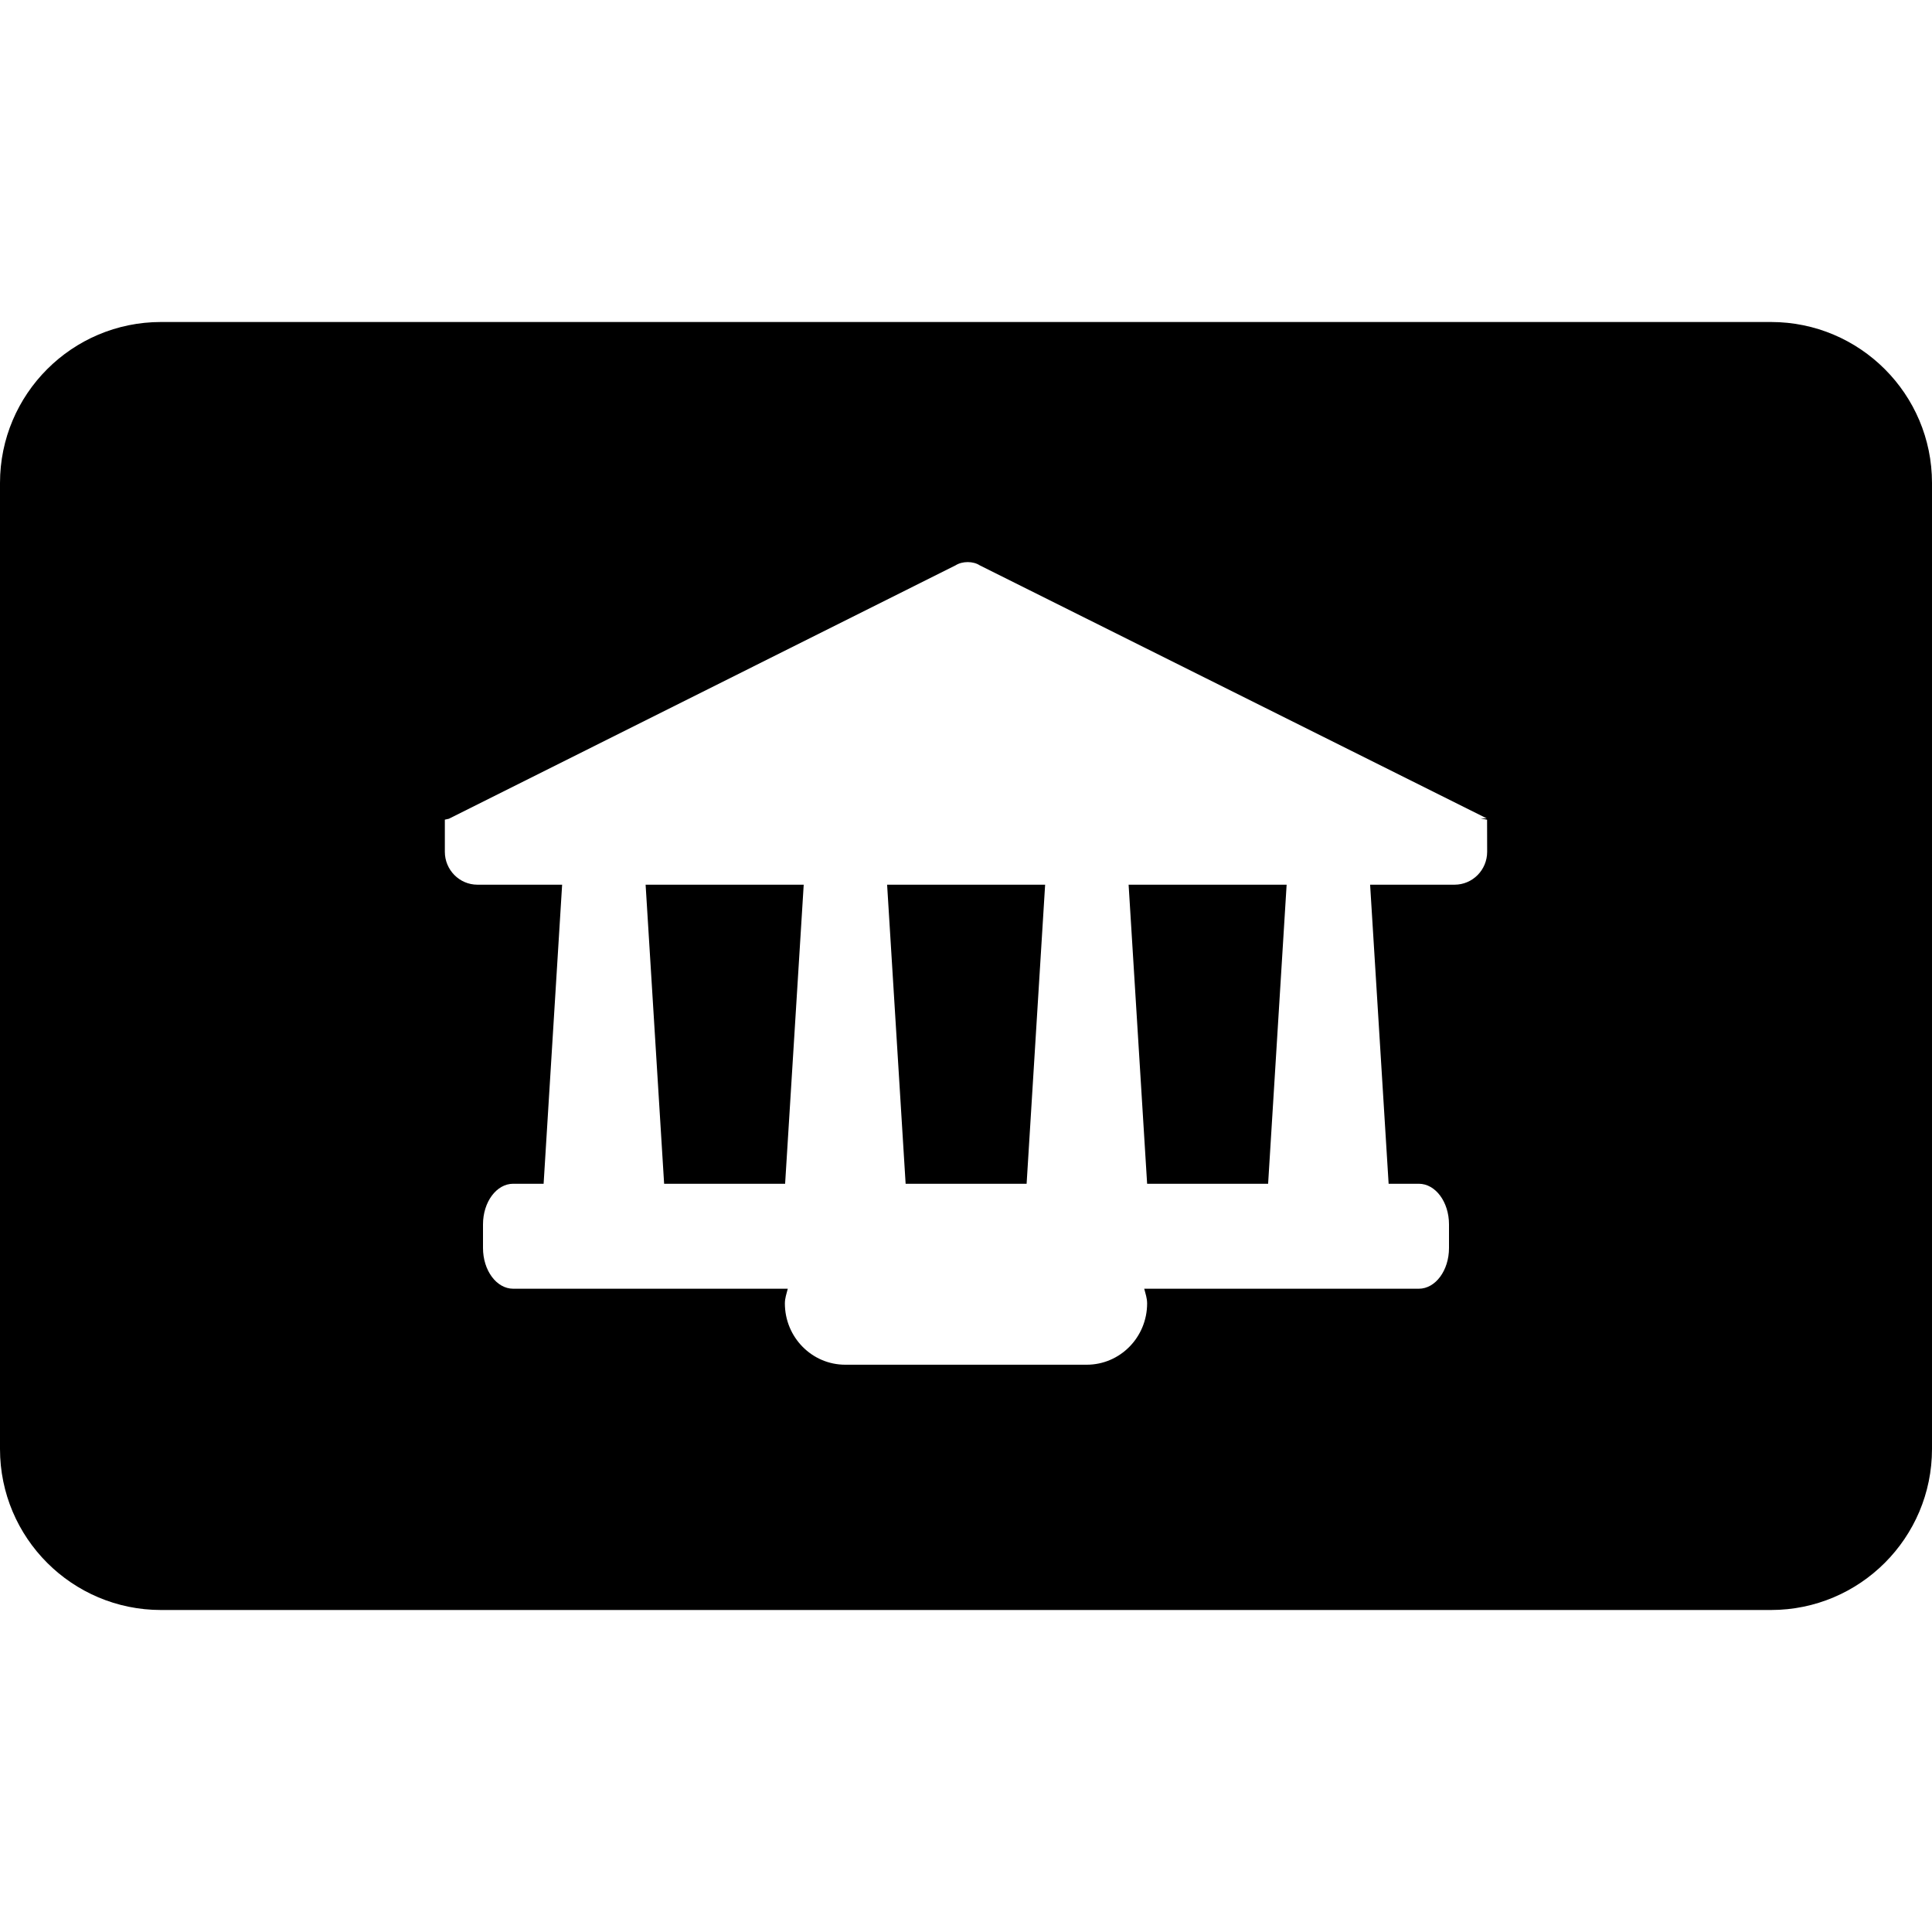 <svg xmlns="http://www.w3.org/2000/svg" width="24" height="24" viewBox="0 0 24 24">
    <path d="M11.25,14.705h1.503l0.23-3.715H11.02L11.25,14.705z M8.25,14.705h1.503
        l0.231-3.715H8.02L8.25,14.705z M22,4H2C0.896,4,0,4.896,0,6v12c0,1.104,0.896,2,2,2h20c1.104,0,2-0.896,2-2V6
        C24,4.896,23.104,4,22,4z M18.474,10.581c0,0.226-0.181,0.409-0.405,0.409H17.02l0.23,3.715h0.375
        c0.207,0,0.375,0.226,0.375,0.505v0.293c0,0.279-0.168,0.506-0.375,0.506h-3.411c0.015,0.06,0.036,0.117,0.036,0.182
        c0,0.421-0.336,0.762-0.75,0.762h-3c-0.414,0-0.75-0.341-0.75-0.762c0-0.064,0.021-0.122,0.036-0.182H6.375
        C6.168,16.009,6,15.782,6,15.503V15.21c0-0.279,0.168-0.505,0.375-0.505h0.378l0.23-3.715H5.931c-0.224,0-0.405-0.184-0.405-0.409
        c0-0.227,0-0.399,0-0.399s0.02-0.004,0.05-0.011l6.294-3.148c0.084-0.054,0.219-0.054,0.301,0l6.297,3.143h-0.074
        c0.047,0.01,0.079,0.017,0.079,0.017S18.474,10.354,18.474,10.581z M14.25,14.705h1.503l0.23-3.715H14.02L14.25,14.705z"/>
</svg>
